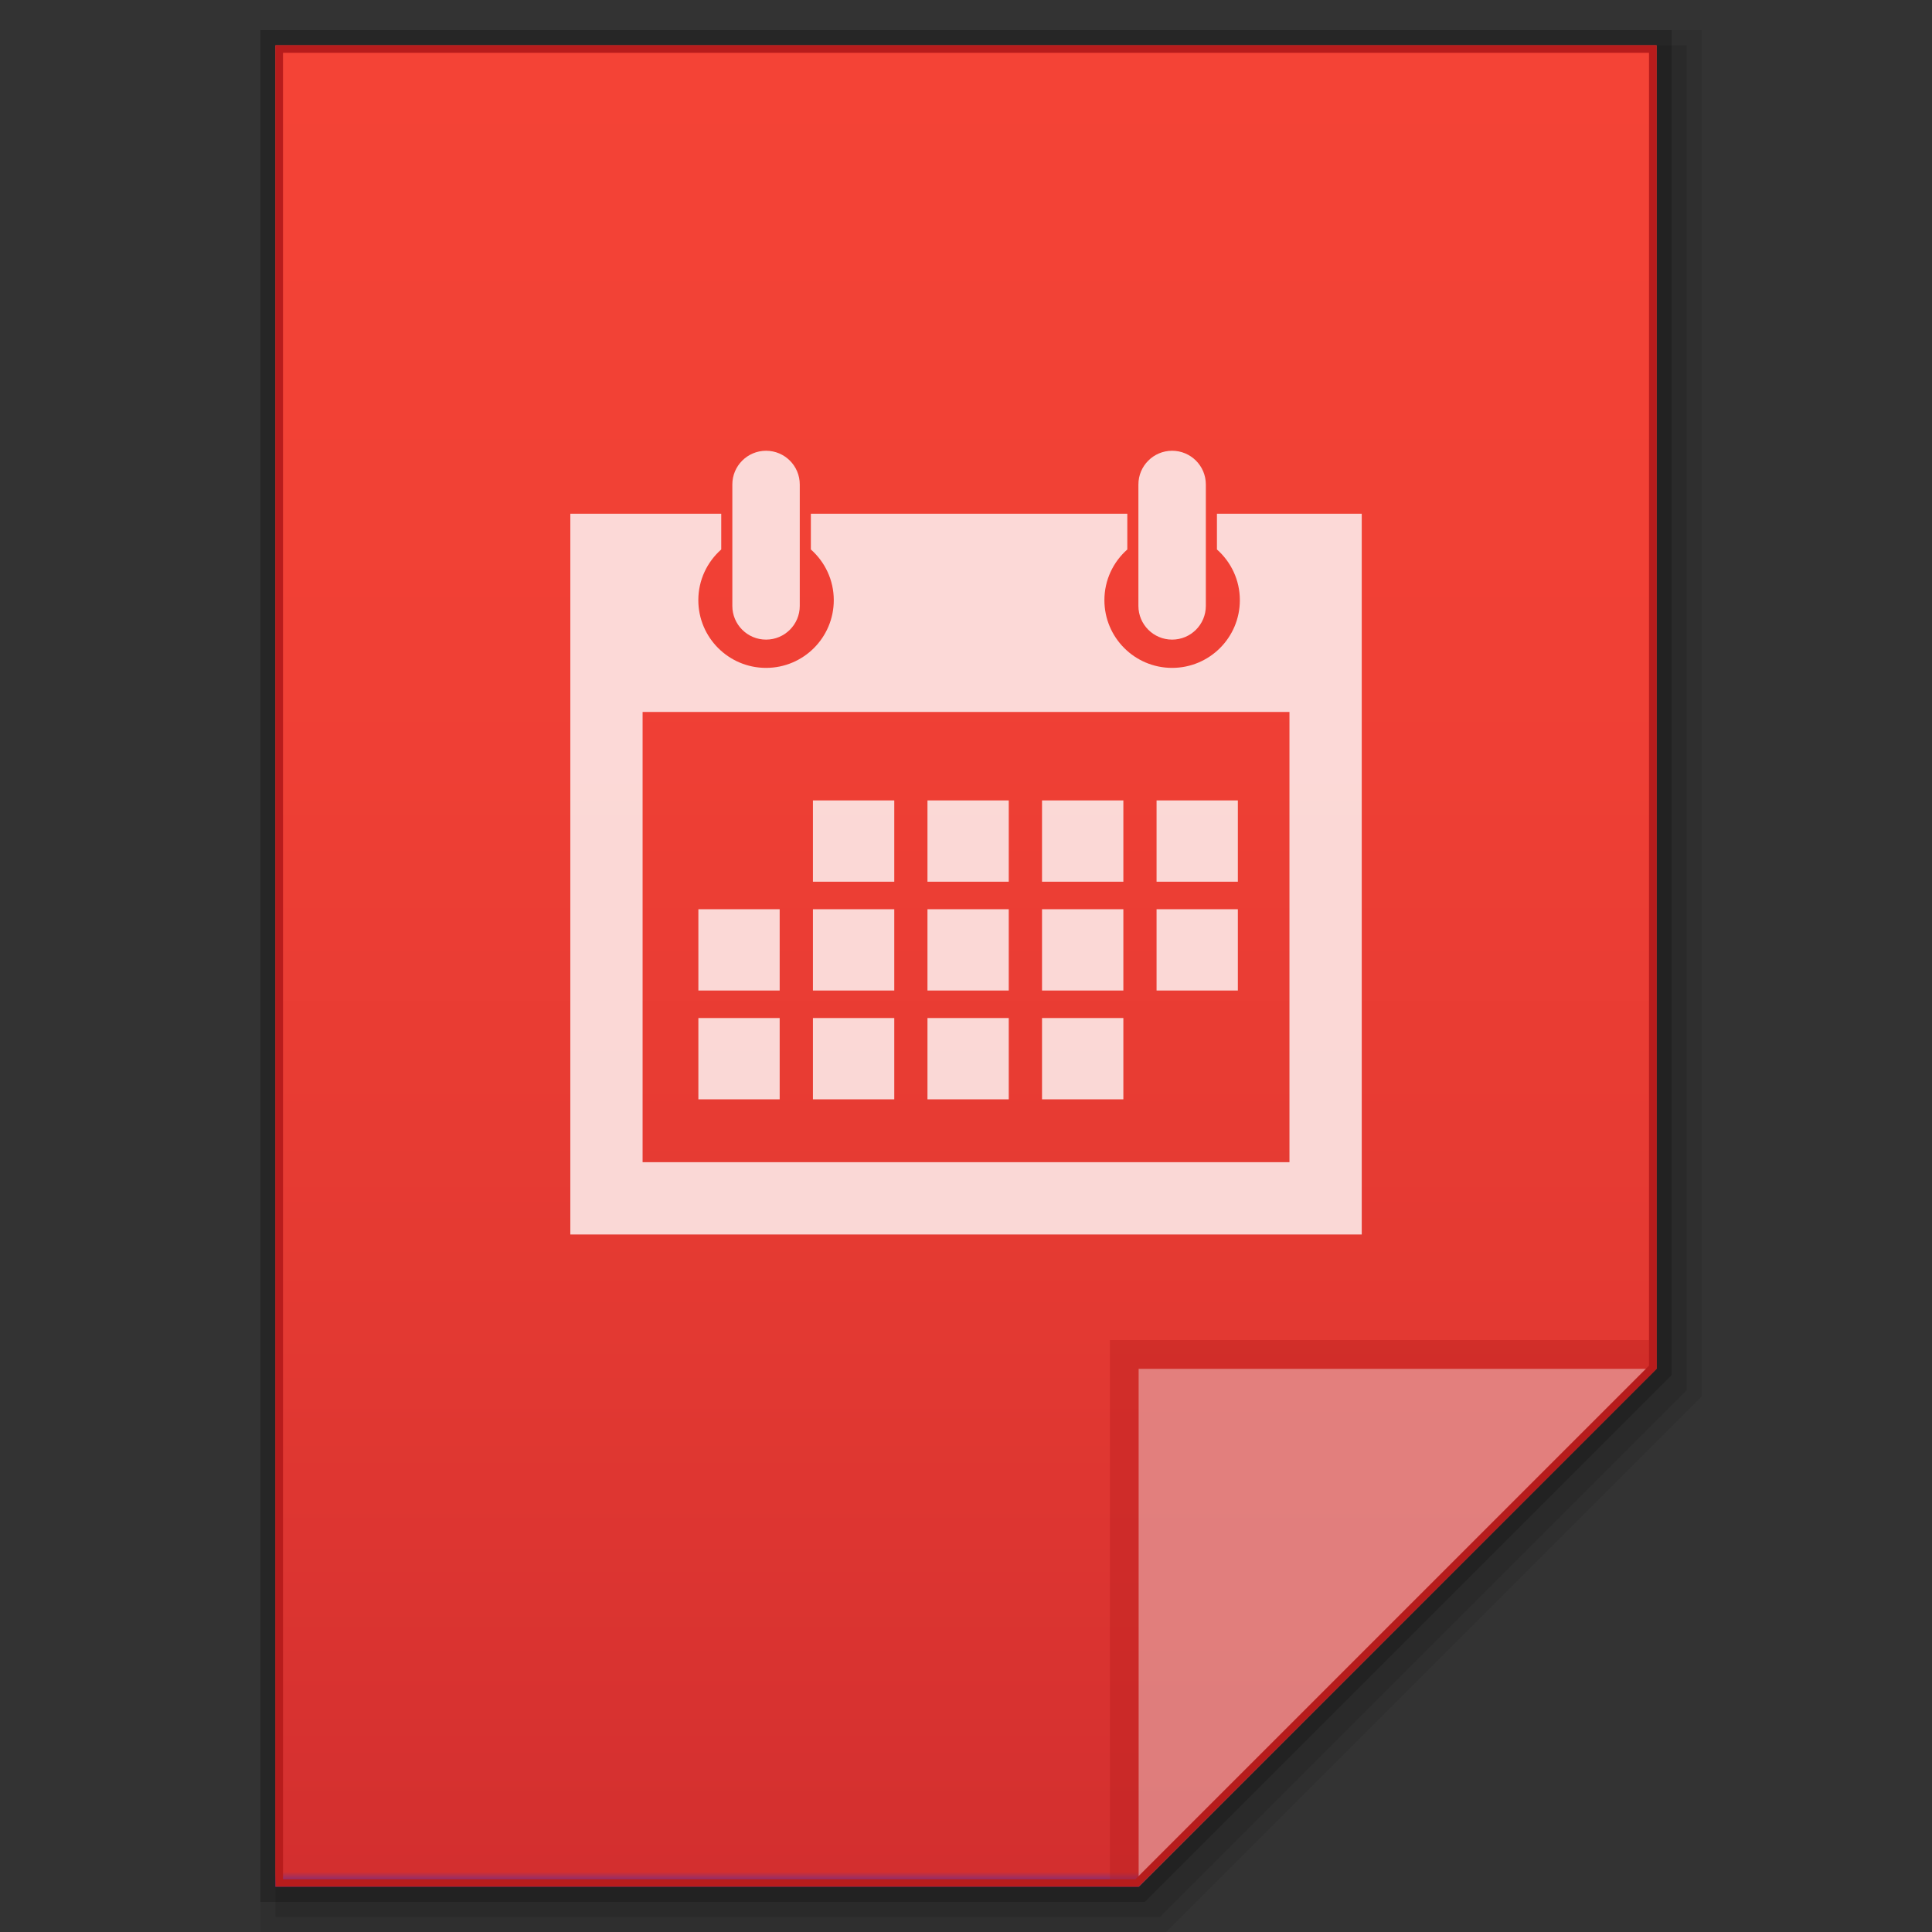 <?xml version="1.0" encoding="utf-8"?>
<!-- Generator: Adobe Illustrator 16.0.0, SVG Export Plug-In . SVG Version: 6.00 Build 0)  -->
<!DOCTYPE svg PUBLIC "-//W3C//DTD SVG 1.1//EN" "http://www.w3.org/Graphics/SVG/1.1/DTD/svg11.dtd">
<svg version="1.1" id="图层_1" xmlns="http://www.w3.org/2000/svg" xmlns:xlink="http://www.w3.org/1999/xlink" x="0px" y="0px"
	 width="512px" height="512px" viewBox="0 0 512 512" enable-background="new 0 0 512 512" xml:space="preserve">
<rect x="0" y="0" width="512" height="512" fill="#333333" stroke="none"/>
<g id="surface1">
	<polygon opacity="0.2" enable-background="new    " points="69,504 69,8 443,8 443,364.407 303.406,504 	"/>
	<polygon opacity="0.08" enable-background="new    " points="69,512 69,8 451,8 451,370.064 309.065,512 	"/>
	<polygon opacity="0.1" enable-background="new    " points="73,508 73,12 447,12 447,368.407 307.406,508 	"/>
	<g>
		
			<linearGradient id="SVGID_1_" gradientUnits="userSpaceOnUse" x1="464.001" y1="-1705.951" x2="464.001" y2="-1217.951" gradientTransform="matrix(1 0 0 -1 -208 -1205.951)">
			<stop  offset="0" style="stop-color:#512DA8"/>
			<stop  offset="0.008" style="stop-color:#D32F2F"/>
			<stop  offset="0.304" style="stop-color:#E33932"/>
			<stop  offset="0.658" style="stop-color:#F04035"/>
			<stop  offset="1" style="stop-color:#F44336"/>
		</linearGradient>
		<path fill="url(#SVGID_1_)" d="M301.75,500L439,362.75V12H73v488H301.75z"/>
		<polygon fill="#B71C1C" fill-opacity="0.392" points="294.125,355.125 294.125,500 301.75,500 439,362.75 439,355.125 		"/>
		<path fill="#FFFFFF" fill-opacity="0.392" d="M301.75,362.75h137.135L301.75,500V362.75z"/>
		<path opacity="0.8" fill-rule="evenodd" clip-rule="evenodd" fill="#FFFFFF" d="M297.702,269.787h-21.556v21.55h21.556V269.787z
			 M267.33,212.117h-21.541v21.542h21.541V212.117z M297.702,240.951h-21.556v21.546h21.556V240.951z M328.045,212.117h-21.543
			v21.542h21.543V212.117z M267.33,240.951h-21.541v21.546h21.541V240.951z M297.702,212.117h-21.556v21.542h21.556V212.117z
			 M328.045,240.951h-21.543v21.546h21.543V240.951z M206.622,269.787h-21.544v21.55h21.544V269.787z M206.622,240.951h-21.544
			v21.546h21.544V240.951z M322.502,136.157v9.458c3.716,3.289,6.071,8.082,6.071,13.434c0,9.911-8.036,17.948-17.949,17.948
			s-17.946-8.038-17.946-17.948c0-5.354,2.354-10.146,6.071-13.434v-9.458h-83.862v9.458c3.717,3.289,6.072,8.082,6.072,13.434
			c0,9.911-8.037,17.948-17.949,17.948c-9.913,0-17.947-8.038-17.947-17.948c0-5.354,2.355-10.146,6.072-13.434v-9.458H151.14
			v190.991h209.735V136.157H322.502z M341.72,307.99H170.296V188.671H341.72V307.99z M236.99,212.117h-21.556v21.542h21.556V212.117
			z M236.99,269.787h-21.556v21.55h21.556V269.787z M267.33,269.787h-21.541v21.55h21.541V269.787z M236.99,240.951h-21.556v21.546
			h21.556V240.951z M203.011,169.505c4.935,0,8.935-3.999,8.935-8.933v-32.184c0-4.931-4-8.933-8.935-8.933
			c-4.934,0-8.934,4.002-8.934,8.933v32.184C194.077,165.506,198.077,169.505,203.011,169.505z M310.625,169.505
			c4.936,0,8.935-3.999,8.935-8.933v-32.184c0-4.931-3.999-8.933-8.935-8.933c-4.934,0-8.935,4.002-8.935,8.933v32.184
			C301.691,165.506,305.692,169.505,310.625,169.505z"/>
		<g>
			<path fill="#B71C1C" d="M437,14v347.922L300.922,498H195H75V14H437 M439,12H73v488h122h106.75L439,362.75V12L439,12z"/>
		</g>
	</g>
</g>
</svg>
